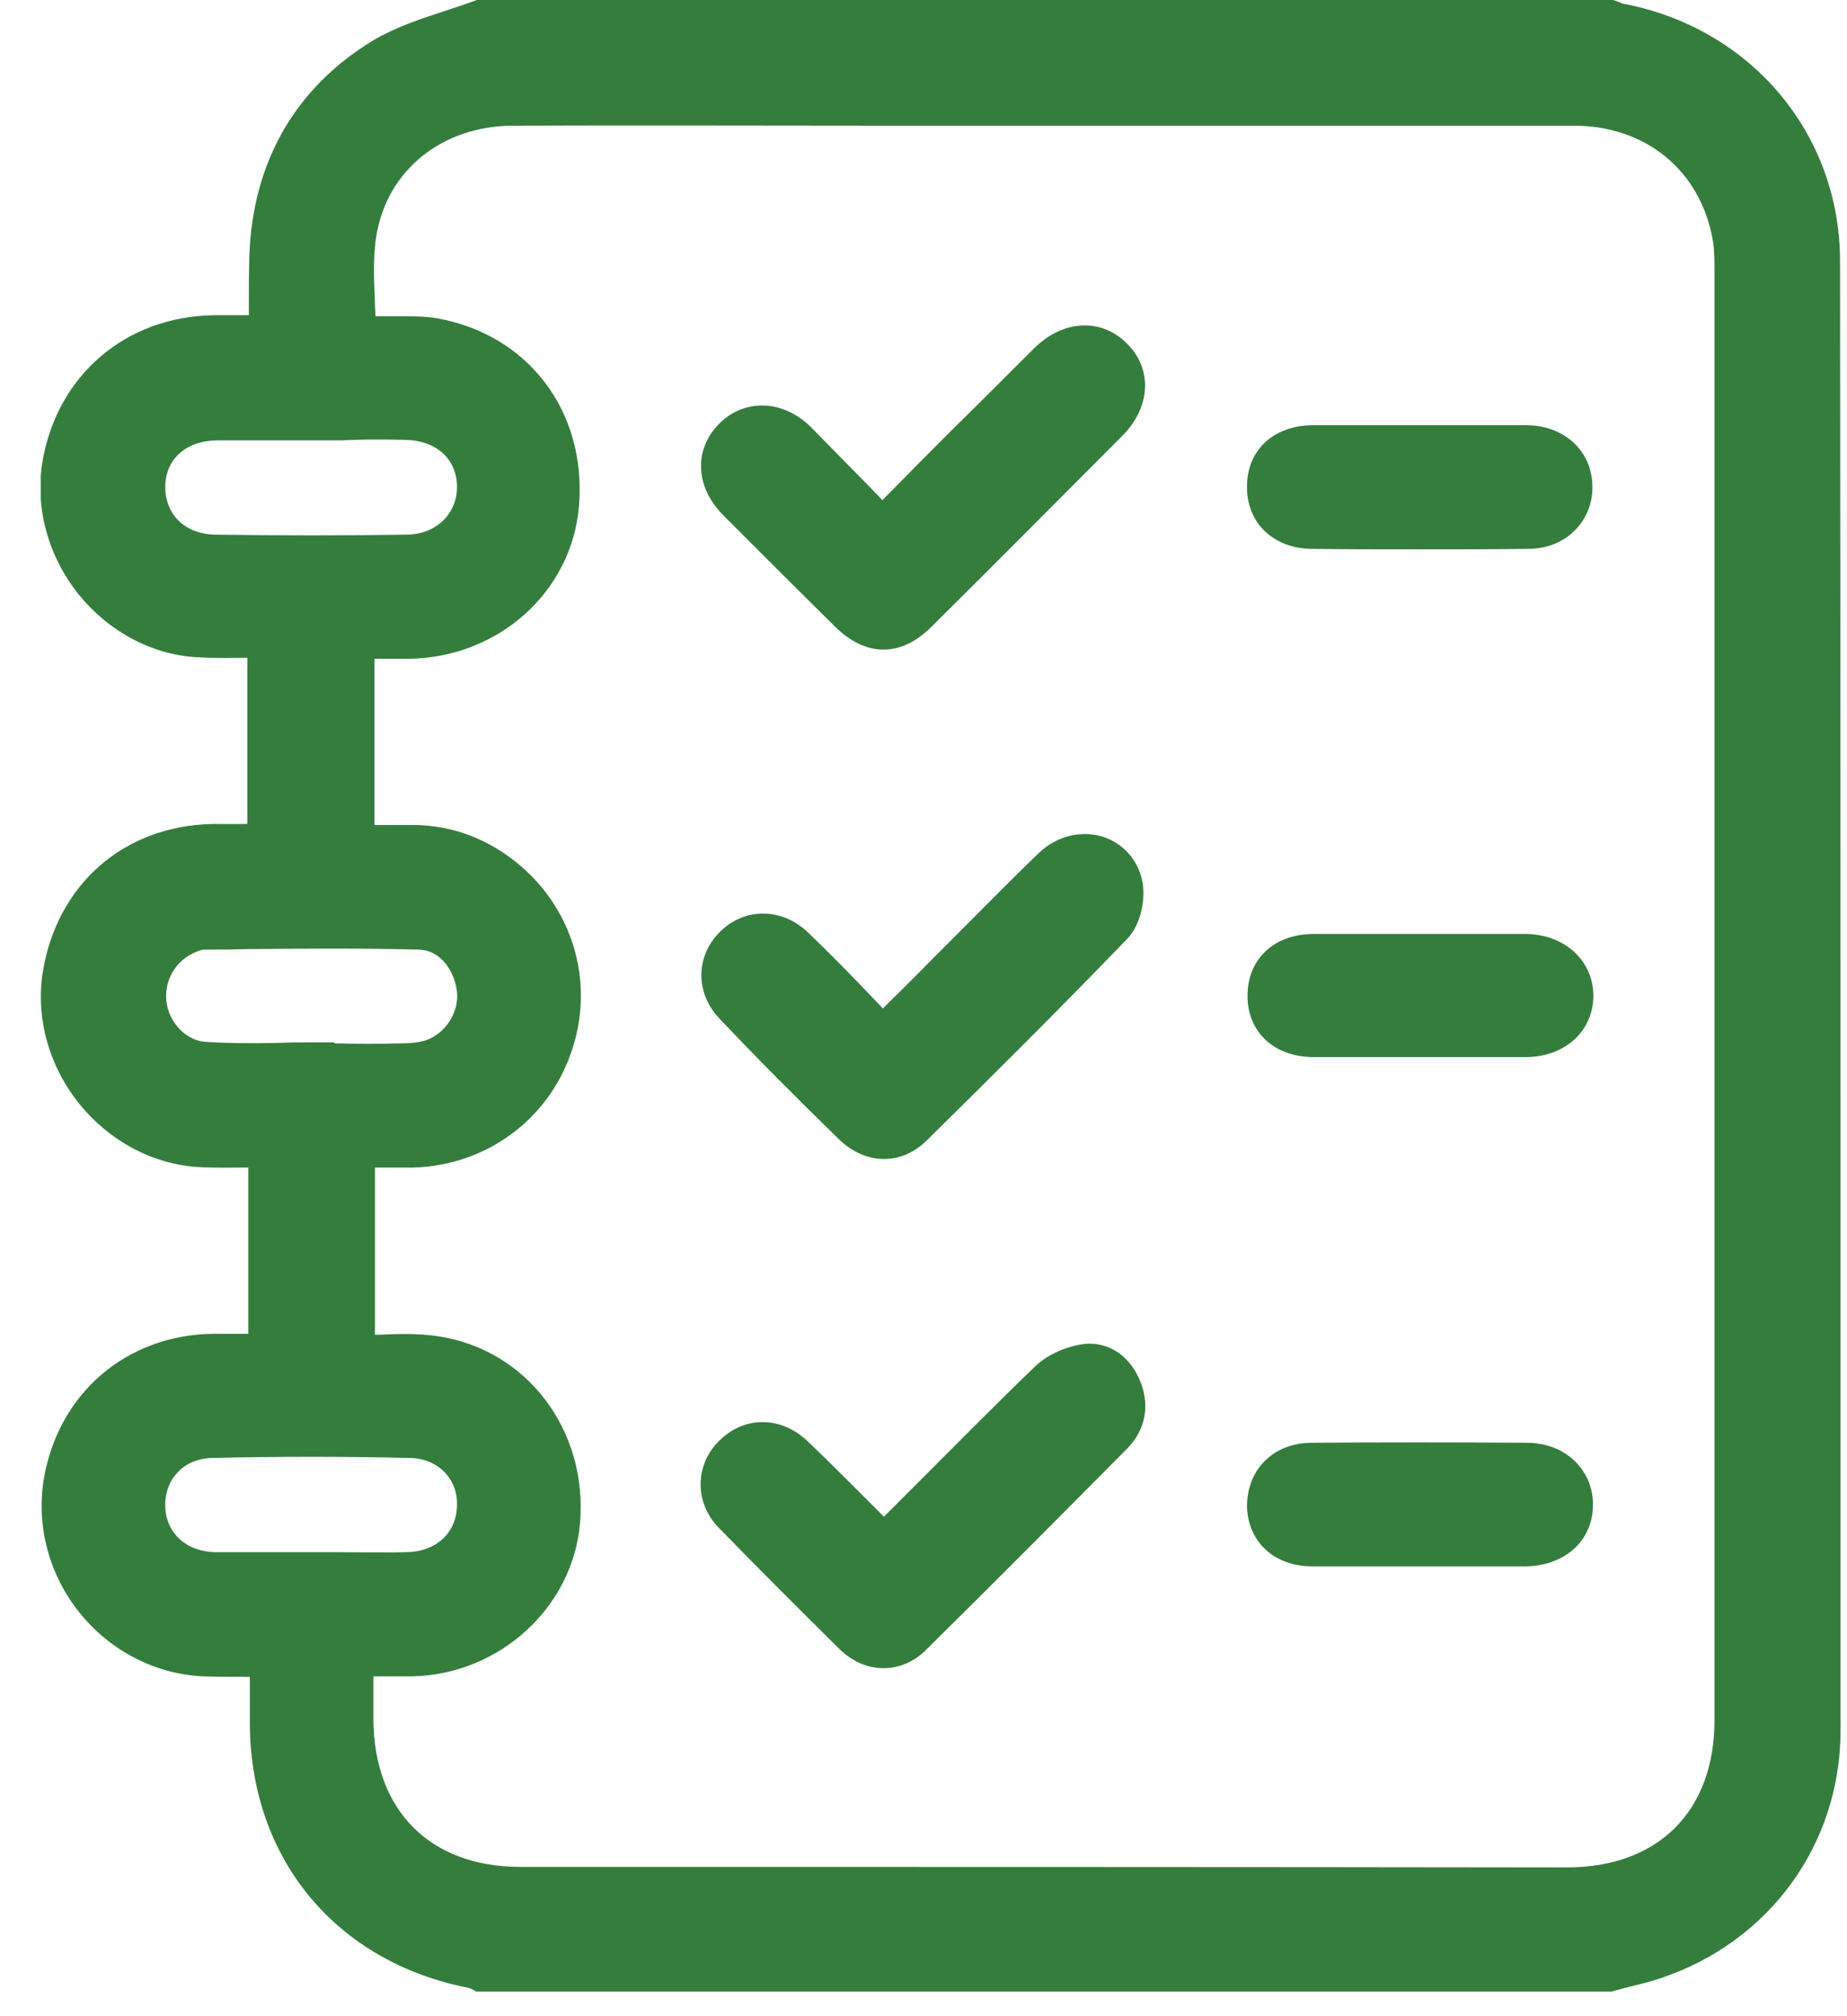 <svg width="33" height="36" viewBox="0 0 33 36" fill="none" xmlns="http://www.w3.org/2000/svg">
<g clip-path="url(#clip0_262_5242)">
<path d="M32.876 4.669C32.876 2.38 31.274 0.489 28.985 0.063C28.976 0.063 28.967 0.054 28.967 0.054C28.949 0.045 28.921 0.036 28.903 0.027L28.822 0H8.518L8.445 0.027C8.273 0.09 8.101 0.145 7.911 0.208C7.495 0.344 7.061 0.489 6.663 0.724C5.278 1.565 4.509 2.895 4.455 4.578C4.446 4.904 4.446 5.221 4.446 5.556C4.446 5.583 4.446 5.601 4.446 5.628C4.238 5.628 4.039 5.628 3.831 5.628C2.247 5.646 1.008 6.705 0.754 8.27C0.628 9.084 0.863 9.935 1.406 10.614C1.949 11.283 2.727 11.699 3.541 11.736C3.84 11.754 4.138 11.745 4.419 11.745V14.713C4.211 14.713 4.003 14.713 3.785 14.713C2.211 14.749 1.017 15.789 0.763 17.364C0.637 18.178 0.872 19.029 1.415 19.707C1.958 20.377 2.736 20.793 3.55 20.838C3.849 20.856 4.147 20.847 4.437 20.847V23.815C4.229 23.815 4.021 23.815 3.813 23.815C2.256 23.833 1.035 24.883 0.781 26.421C0.646 27.262 0.881 28.131 1.433 28.81C1.985 29.488 2.79 29.895 3.632 29.932C3.903 29.941 4.174 29.941 4.464 29.941V29.95C4.464 30.23 4.464 30.502 4.464 30.773C4.473 33.189 6.002 35.035 8.382 35.496C8.4 35.505 8.418 35.514 8.445 35.523L8.509 35.56H28.804L28.858 35.541C28.939 35.523 29.021 35.496 29.102 35.478C29.283 35.433 29.473 35.388 29.663 35.324C31.618 34.673 32.885 32.927 32.885 30.891C32.885 21.381 32.885 12.803 32.876 4.669ZM9.296 33.334C7.685 33.334 6.681 32.329 6.672 30.701C6.672 30.447 6.672 30.194 6.672 29.932C6.907 29.932 7.133 29.932 7.359 29.932C8.925 29.904 10.246 28.692 10.364 27.181C10.499 25.525 9.404 24.096 7.83 23.86C7.468 23.806 7.106 23.815 6.753 23.833C6.735 23.833 6.717 23.833 6.699 23.833V20.847C6.925 20.847 7.16 20.847 7.387 20.847C8.671 20.811 9.784 20.006 10.201 18.802C10.626 17.608 10.273 16.296 9.305 15.463C8.753 14.993 8.11 14.74 7.405 14.73C7.169 14.73 6.934 14.73 6.69 14.73V11.763C6.889 11.763 7.088 11.763 7.296 11.763C8.907 11.745 10.219 10.568 10.345 9.03C10.481 7.347 9.441 5.972 7.803 5.682C7.577 5.646 7.35 5.646 7.142 5.646C7.07 5.646 7.007 5.646 6.934 5.646C6.853 5.646 6.78 5.646 6.708 5.646C6.708 5.565 6.699 5.492 6.699 5.411C6.681 4.977 6.663 4.578 6.726 4.198C6.925 3.031 7.902 2.253 9.151 2.244C11.368 2.235 13.63 2.244 15.81 2.244C17.629 2.244 19.448 2.244 21.267 2.244C23.511 2.244 25.836 2.244 28.116 2.244C29.41 2.244 30.387 3.049 30.604 4.298C30.632 4.47 30.632 4.66 30.632 4.859V4.868C30.632 13.482 30.632 22.105 30.632 30.719C30.632 32.338 29.627 33.343 27.998 33.343C21.782 33.334 15.539 33.334 9.296 33.334ZM7.242 7.854C7.794 7.863 8.165 8.198 8.165 8.695C8.165 9.175 7.794 9.537 7.278 9.546C6.156 9.564 4.998 9.564 3.84 9.546C3.306 9.537 2.944 9.184 2.953 8.677C2.962 8.189 3.333 7.863 3.894 7.863C4.102 7.863 4.319 7.863 4.527 7.863C4.699 7.863 4.871 7.863 5.043 7.863C5.215 7.863 5.387 7.863 5.559 7.863C5.74 7.863 5.912 7.863 6.093 7.863C6.464 7.845 6.862 7.845 7.242 7.854ZM8.165 17.716C8.201 18.078 7.957 18.458 7.604 18.576C7.459 18.621 7.287 18.63 7.151 18.63C6.771 18.639 6.391 18.639 6.02 18.63C6.002 18.63 5.984 18.63 5.975 18.63V18.612H5.577C5.378 18.612 5.188 18.612 4.989 18.621C4.555 18.63 4.102 18.63 3.677 18.603C3.342 18.585 3.043 18.287 2.98 17.925C2.917 17.554 3.107 17.192 3.433 17.029C3.559 16.965 3.623 16.956 3.641 16.956C3.885 16.956 4.129 16.956 4.374 16.947C5.396 16.938 6.455 16.929 7.495 16.956C7.893 16.974 8.129 17.364 8.165 17.716ZM8.165 26.882C8.156 27.371 7.794 27.706 7.26 27.715C6.871 27.724 6.482 27.715 6.093 27.715C5.921 27.715 5.74 27.715 5.568 27.715C5.387 27.715 5.206 27.715 5.034 27.715C4.645 27.715 4.247 27.715 3.849 27.715C3.333 27.706 2.971 27.38 2.953 26.91C2.944 26.665 3.025 26.439 3.179 26.285C3.333 26.122 3.541 26.041 3.785 26.032C4.962 26.005 6.156 26.005 7.323 26.032C7.821 26.041 8.183 26.403 8.165 26.882Z" fill="#357D3D"/>
<path d="M14.905 11.174C15.186 11.455 15.484 11.599 15.783 11.599C16.081 11.599 16.371 11.464 16.651 11.183C17.81 10.034 18.95 8.885 20.053 7.781C20.56 7.274 20.596 6.587 20.135 6.134C19.674 5.673 18.995 5.709 18.479 6.216C17.991 6.704 17.493 7.202 17.004 7.681L16.841 7.844C16.543 8.143 16.244 8.442 15.937 8.758L15.765 8.93C15.701 8.858 15.629 8.794 15.566 8.722C15.195 8.342 14.842 7.989 14.489 7.627C14 7.139 13.313 7.111 12.86 7.555C12.643 7.772 12.525 8.034 12.525 8.315C12.525 8.632 12.661 8.939 12.933 9.211C13.629 9.907 14.272 10.55 14.905 11.174Z" fill="#357D3D"/>
<path d="M14.988 20.341C15.232 20.576 15.513 20.694 15.793 20.694C16.065 20.694 16.336 20.585 16.562 20.359C17.702 19.237 18.924 18.024 20.136 16.767C20.399 16.495 20.471 16.025 20.408 15.726C20.326 15.346 20.064 15.057 19.702 14.939C19.304 14.821 18.869 14.93 18.553 15.238C18.119 15.654 17.693 16.088 17.277 16.504C17.123 16.658 16.969 16.812 16.816 16.966C16.517 17.264 16.227 17.563 15.911 17.871L15.775 18.006C15.703 17.934 15.639 17.861 15.567 17.789C15.187 17.391 14.825 17.02 14.445 16.658C13.983 16.206 13.314 16.197 12.871 16.631C12.418 17.074 12.418 17.744 12.871 18.205C13.549 18.92 14.264 19.635 14.988 20.341Z" fill="#357D3D"/>
<path d="M19.394 23.995C19.059 24.032 18.707 24.185 18.48 24.412C17.811 25.054 17.15 25.724 16.508 26.366C16.273 26.601 16.028 26.846 15.793 27.081C15.657 26.945 15.512 26.8 15.377 26.665C15.069 26.357 14.743 26.031 14.418 25.724C13.947 25.28 13.287 25.28 12.843 25.733C12.409 26.167 12.409 26.837 12.843 27.28C13.558 28.013 14.291 28.746 15.006 29.451C15.241 29.678 15.512 29.786 15.784 29.786C16.055 29.786 16.327 29.678 16.544 29.46C17.766 28.257 18.996 27.017 20.145 25.859C20.453 25.543 20.543 25.126 20.39 24.71C20.218 24.231 19.829 23.959 19.394 23.995Z" fill="#357D3D"/>
<path d="M27.284 7.592C26.831 7.592 26.379 7.592 25.935 7.592C25.745 7.592 25.555 7.592 25.365 7.592C25.166 7.592 24.976 7.592 24.786 7.592C24.352 7.592 23.89 7.592 23.447 7.592C22.759 7.601 22.289 8.026 22.28 8.669C22.271 8.976 22.379 9.266 22.578 9.465C22.787 9.673 23.076 9.791 23.411 9.8C24.044 9.809 24.696 9.809 25.356 9.809C25.999 9.809 26.65 9.809 27.311 9.8C27.645 9.8 27.944 9.673 28.152 9.456C28.351 9.248 28.46 8.967 28.451 8.678C28.442 8.053 27.953 7.601 27.284 7.592Z" fill="#357D3D"/>
<path d="M27.275 25.761C25.963 25.752 24.678 25.752 23.448 25.761C23.095 25.761 22.796 25.878 22.579 26.105C22.38 26.313 22.28 26.593 22.28 26.901C22.298 27.534 22.769 27.968 23.448 27.968C23.701 27.968 23.954 27.968 24.217 27.968C24.407 27.968 24.588 27.968 24.778 27.968C24.968 27.968 25.167 27.968 25.357 27.968H25.927C26.37 27.968 26.813 27.968 27.257 27.968C27.953 27.959 28.451 27.516 28.46 26.892C28.469 26.593 28.361 26.322 28.162 26.114C27.945 25.887 27.628 25.761 27.275 25.761Z" fill="#357D3D"/>
<path d="M27.265 16.676C25.999 16.676 24.723 16.676 23.474 16.676C22.768 16.676 22.289 17.119 22.289 17.78C22.289 18.431 22.768 18.875 23.474 18.875C23.918 18.875 24.37 18.875 24.804 18.875C25.184 18.875 25.564 18.875 25.944 18.875C26.134 18.875 26.325 18.875 26.515 18.875C26.768 18.875 27.021 18.875 27.274 18.875C27.971 18.866 28.469 18.404 28.469 17.771C28.46 17.146 27.953 16.685 27.265 16.676Z" fill="#357D3D"/>
</g>
<defs>
<clipPath id="clip0_262_5242">
<rect width="32.157" height="35.56" fill="white" transform="translate(0.728)"/>
</clipPath>
</defs>
</svg>
